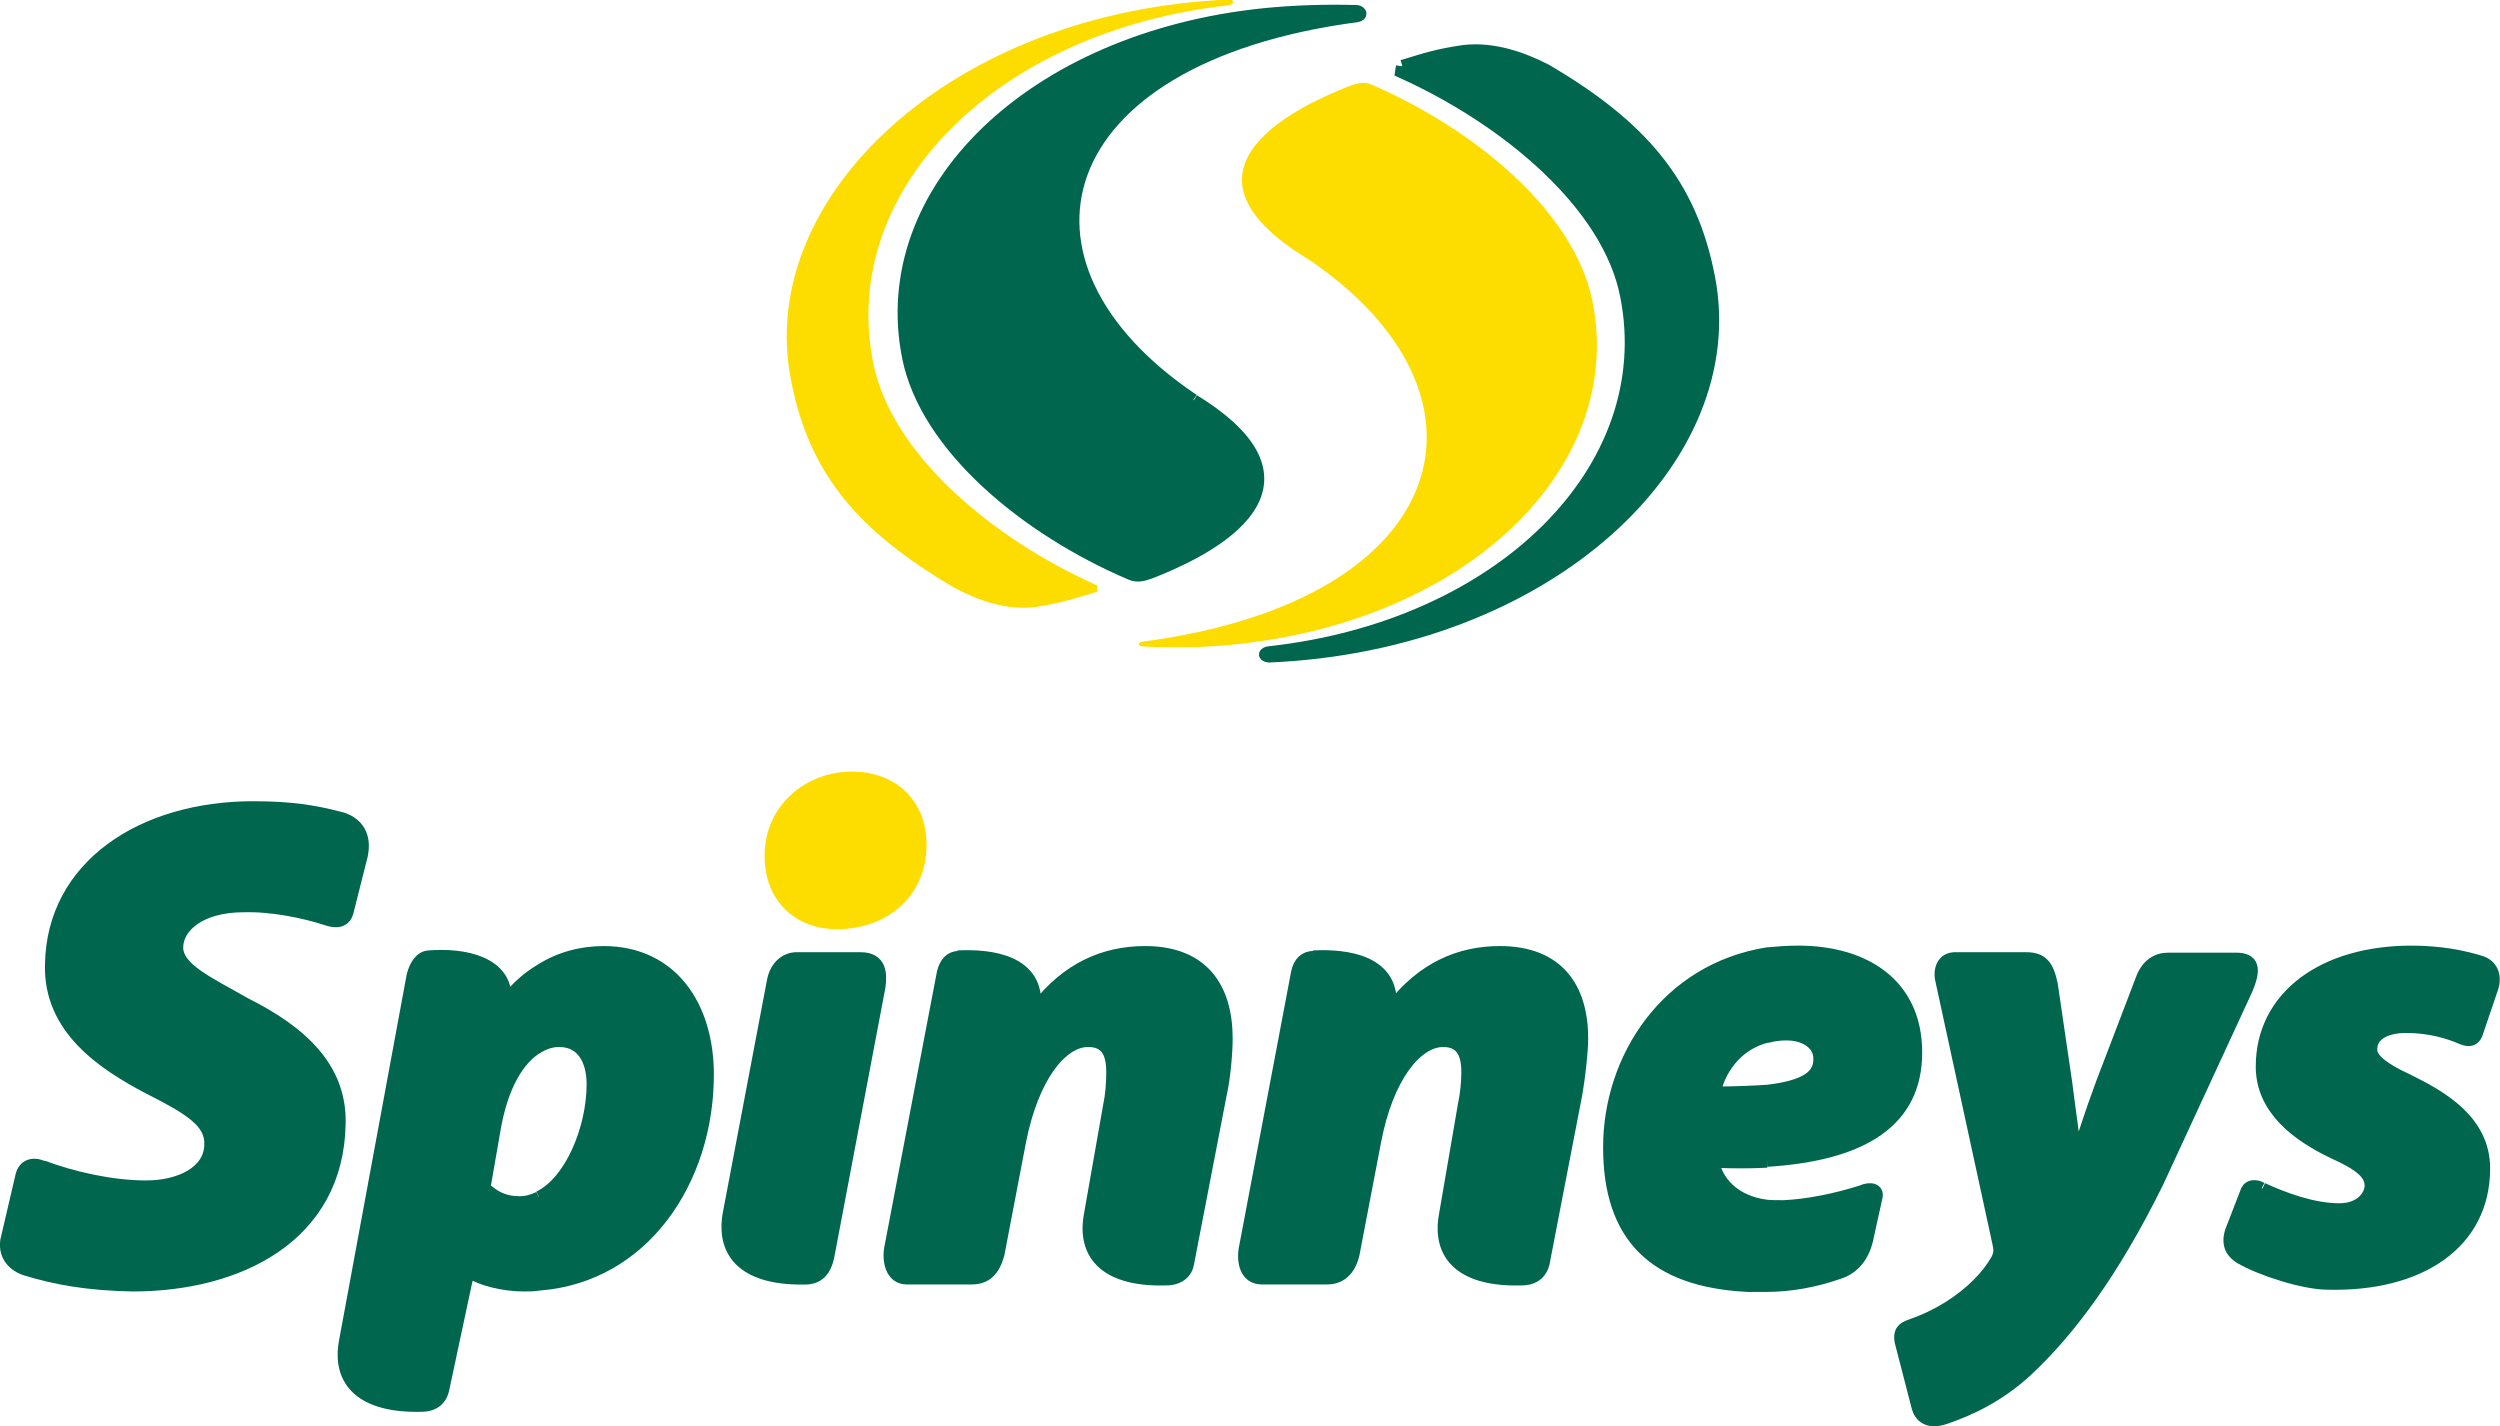 <?xml version="1.0" encoding="UTF-8"?>
<svg id="Layer_2" data-name="Layer 2" xmlns="http://www.w3.org/2000/svg" viewBox="0 0 56.96 32.49">
  <defs>
    <style>
      .cls-1 {
        fill: #00674e;
        stroke: #00674e;
        stroke-width: .27px;
      }

      .cls-2 {
        fill: #fddd00;
        stroke-width: 0px;
      }
    </style>
  </defs>
  <g id="Layer_1-2" data-name="Layer 1">
    <g>
      <path class="cls-1" d="M31.95,1.5c.56-.17.79-.25,1.4-.34.69-.08,1.36.17,1.87.43,2.18,1.28,3.31,2.59,3.72,4.73.81,4.15-3.67,8.37-10.03,8.64-.15-.02-.09-.09,0-.1,5.29-.58,8.91-4.18,8.14-8.11-.4-2.09-2.73-4.03-5.13-5.11l.02-.13"/>
      <path class="cls-2" d="M29.77,5.88c4.62,3.09,3.4,7.8-3.74,8.74-.11.02-.11.09,0,.11.7.03,1.4.03,2.12-.05,5.28-.54,8.9-4.02,8.13-7.83-.42-2.03-2.66-3.9-5.05-4.93-.16-.06-.28-.03-.46.03-1.02.4-4.39,1.86-.99,3.94"/>
      <path class="cls-2" d="M25.01,13.48c-.57.17-.81.25-1.41.35-.69.09-1.35-.17-1.86-.44-2.19-1.29-3.31-2.59-3.72-4.74-.81-4.15,3.64-8.39,9.98-8.66.15,0,.1.12,0,.13-5.27.58-8.88,4.18-8.11,8.12.4,2.09,2.71,4.03,5.11,5.1v.14"/>
      <path class="cls-1" d="M27.19,9.11c-4.61-3.09-3.4-7.8,3.73-8.74.11-.02.1-.1,0-.12-.68-.02-1.4,0-2.11.07-5.29.54-8.89,4.02-8.12,7.83.41,2.02,2.66,3.9,5.07,4.93.14.06.26.04.45-.03,1-.39,4.37-1.85.99-3.93"/>
      <path class="cls-1" d="M44.51,21.83h1.65c.37,0,.5.17.59.6l.33,2.25c.09.72.17,1.21.21,1.66h.03c.15-.44.28-.89.57-1.67l.91-2.38c.12-.31.34-.45.6-.45h1.54c.4,0,.47.22.23.75l-2,4.33c-1.03,2.09-2.03,3.41-2.98,4.3-.65.6-1.31.9-1.86,1.09-.42.15-.59-.06-.64-.24l-.39-1.51c-.04-.23.06-.31.24-.37.29-.1.59-.24.89-.43.48-.31.85-.68,1.07-1.07.05-.11.07-.19.03-.36l-1.3-5.99c-.06-.24.03-.51.31-.51"/>
      <path class="cls-1" d="M.97,26.57c.66.25,1.56.46,2.36.46.75,0,1.45-.32,1.46-.95.02-.51-.46-.81-1.39-1.28-1.05-.55-2.28-1.36-2.24-2.82.03-2.25,2.08-3.59,4.61-3.59.87,0,1.39.09,1.94.23.2.04.66.22.54.85l-.33,1.31c-.07.26-.31.23-.48.17-.49-.16-1.24-.32-1.89-.3-.98,0-1.5.46-1.51.92-.02.5.74.83,1.54,1.29,1.32.66,2.19,1.49,2.16,2.74-.04,2.58-2.31,3.69-4.72,3.69-1.05-.02-1.78-.16-2.43-.36-.26-.08-.5-.3-.45-.66l.35-1.5c.06-.22.26-.29.48-.19"/>
      <path class="cls-1" d="M51.55,27.08c.46.21,1.13.47,1.75.47.49,0,.71-.31.71-.54,0-.26-.23-.47-.86-.75-.83-.4-1.62-1-1.62-1.96,0-1.6,1.41-2.62,3.41-2.62.65,0,1.15.1,1.55.22.3.08.38.34.3.6l-.36,1.06c-.06.14-.16.17-.32.11-.32-.14-.75-.27-1.29-.27-.48,0-.82.19-.79.55.02.19.29.41.84.66.77.38,1.73.93,1.73,2.01,0,1.72-1.48,2.68-3.56,2.63-.54,0-1.52-.31-2-.59-.16-.1-.32-.27-.21-.61l.36-.93c.06-.12.21-.12.34-.05"/>
      <path class="cls-1" d="M18.42,29.13c-1.43.05-1.98-.55-1.82-1.47l1.01-5.32c.07-.34.3-.51.54-.51h1.46c.46,0,.47.36.43.65l-1.17,6.17c-.07.3-.21.45-.46.48"/>
      <path class="cls-1" d="M13.75,21.69c-.52,0-1.03.14-1.47.43-.28.17-.52.39-.73.66h-.03c.04-.85-.93-1.06-1.76-.99-.19.02-.3.21-.36.43l-1.54,8.33c-.18.93.39,1.53,1.79,1.48.28-.02.41-.18.45-.37l.57-2.67h.03c.25.16.74.3,1.24.3.12,0,.23,0,.34-.02,2.38-.18,3.85-2.37,3.85-4.79,0-1.54-.81-2.79-2.38-2.79M12.28,27.28c-.14.07-.29.11-.45.11-.33,0-.57-.12-.79-.33l.24-1.38c.16-.89.51-1.56,1-1.83.14-.08.29-.13.46-.13.55,0,.76.47.76.98,0,1.03-.51,2.23-1.22,2.57"/>
      <path class="cls-1" d="M21.82,21.79c.74-.04,1.87.09,1.76,1.18h.03c.7-.92,1.56-1.28,2.48-1.28,1.32,0,1.86.82,1.86,1.97,0,.32-.05.9-.13,1.25l-.75,3.88c-.03.19-.18.34-.44.36-1.42.06-1.97-.55-1.8-1.47l.44-2.5c.05-.23.07-.51.07-.75,0-.44-.13-.71-.55-.71-.6,0-1.26.81-1.55,2.3l-.49,2.56c-.1.36-.28.55-.61.55h-1.48c-.37,0-.44-.44-.37-.74l1.19-6.23c.06-.24.18-.35.36-.36"/>
      <path class="cls-1" d="M29.92,21.79c.74-.04,1.87.09,1.76,1.18h.02c.7-.92,1.56-1.28,2.47-1.28,1.33,0,1.88.82,1.88,1.97,0,.32-.07.9-.13,1.25l-.75,3.88c-.05.19-.18.34-.44.36-1.43.06-1.98-.55-1.81-1.47l.43-2.5c.05-.23.08-.51.08-.75,0-.44-.14-.71-.55-.71-.6,0-1.27.81-1.55,2.3l-.49,2.56c-.09.36-.29.55-.61.55h-1.48c-.4,0-.45-.44-.38-.74l1.18-6.23c.05-.24.18-.35.37-.36"/>
      <path class="cls-1" d="M40.26,26.45c2.2-.14,3.4-.91,3.4-2.47s-1.18-2.3-2.69-2.3c-.24,0-.5.02-.71.04-2.29.37-3.6,2.39-3.6,4.42s1.02,3.05,3.15,3.16h.45c.51,0,1.09-.1,1.63-.29.36-.11.57-.41.65-.75l.22-1c.03-.17-.15-.21-.35-.12-.56.18-1.24.32-1.78.34-.14,0-.27,0-.37-.01-.76-.09-1.15-.57-1.22-1,.44.02.83.02,1.22,0M40.26,23.63c.14-.04.28-.06.44-.06.47,0,.75.25.75.54v.03c0,.38-.33.61-1.18.71-.31.02-.72.04-1.2.04.09-.45.45-1.09,1.2-1.27"/>
      <path class="cls-2" d="M19.06,21.17c-.93,0-1.64-.64-1.64-1.67,0-1.14.93-1.92,1.99-1.92.99,0,1.7.65,1.7,1.66,0,1.24-.96,1.93-2.03,1.93"/>
    </g>
  </g>
</svg>